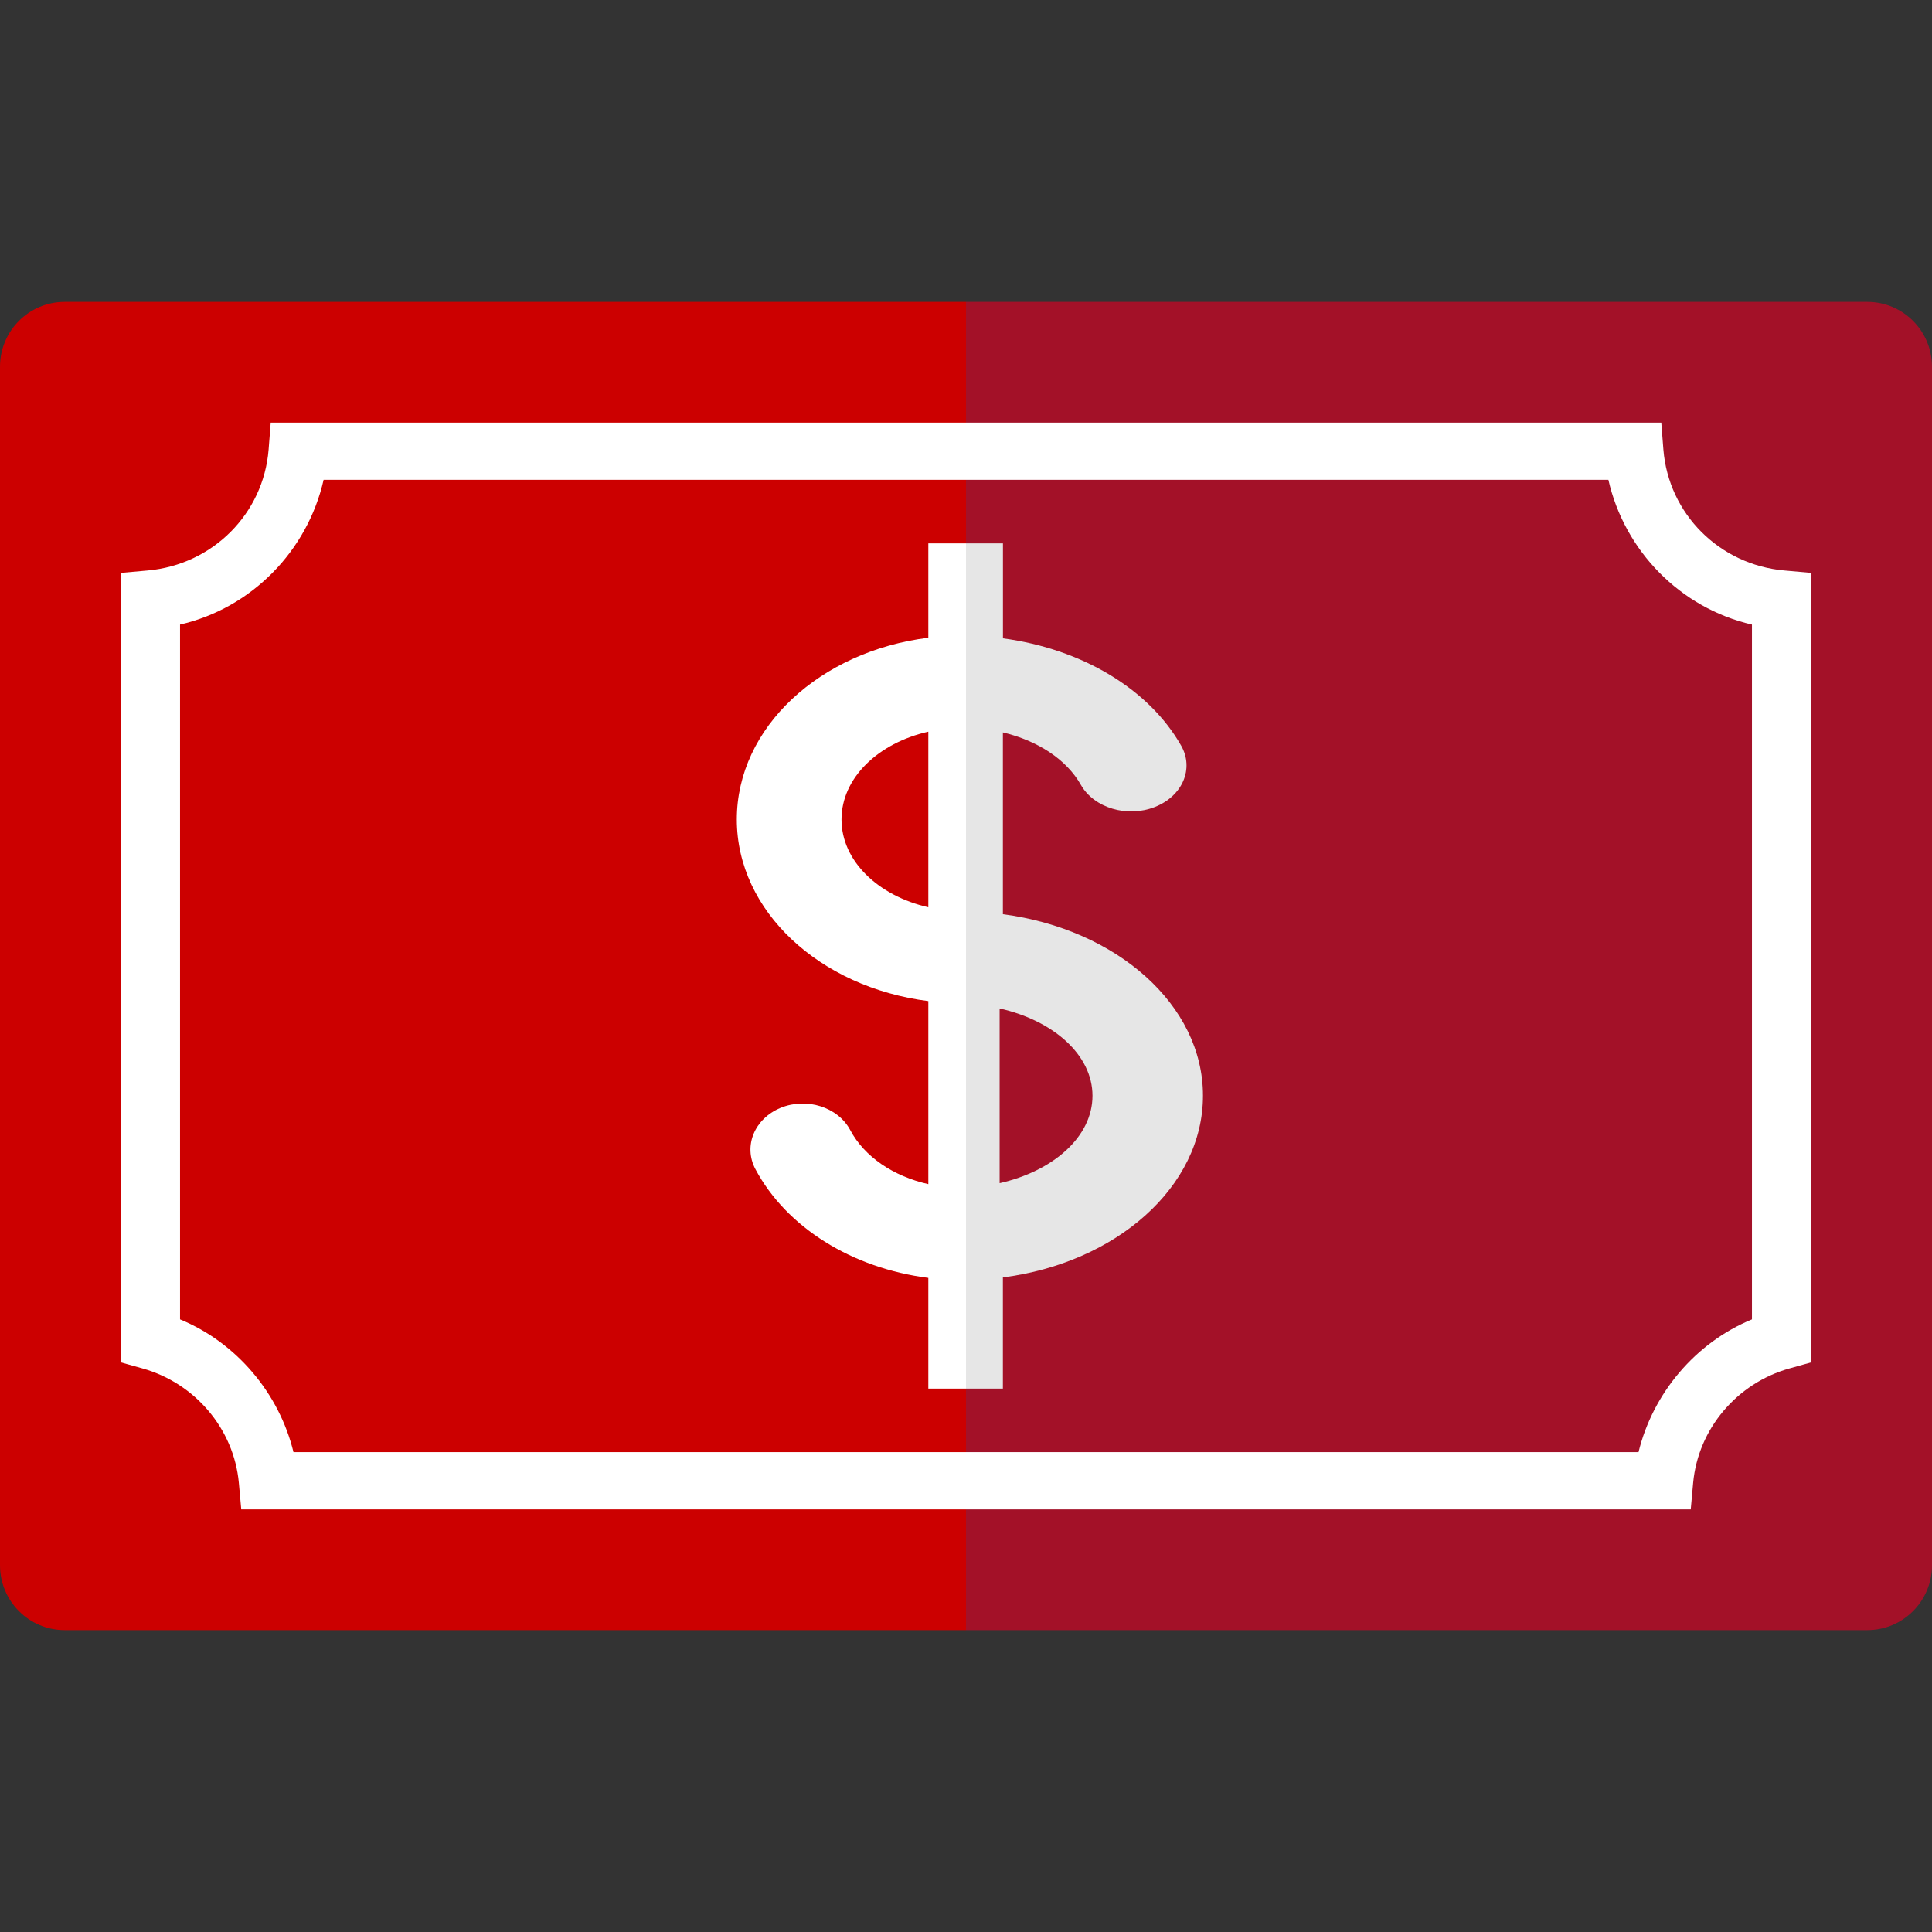 <?xml version="1.0" encoding="utf-8"?>
<!-- Generator: Adobe Illustrator 16.2.1, SVG Export Plug-In . SVG Version: 6.00 Build 0)  -->
<!DOCTYPE svg PUBLIC "-//W3C//DTD SVG 1.1//EN" "http://www.w3.org/Graphics/SVG/1.1/DTD/svg11.dtd">
<svg version="1.1" id="Layer_1" xmlns="http://www.w3.org/2000/svg" xmlns:xlink="http://www.w3.org/1999/xlink" x="0px" y="0px"
	 width="32px" height="32px" viewBox="0 0 32 32" enable-background="new 0 0 32 32" xml:space="preserve">
<rect x="0" y="0" width="32" height="32" fill="#333333" stroke="none"/>
<g>
	<path fill="#CC0000" d="M1.071,5C0.48,5,0,5.481,0,6.075v19.85C0,26.519,0.48,27,1.071,27H16V5H1.071z"/>
</g>
<g>
	<path fill="#A31128" d="M30.929,5C31.52,5,32,5.481,32,6.075v19.85C32,26.519,31.52,27,30.929,27H16V5H30.929z"/>
</g>
<g>
	<g>
		<path fill="#FFFFFF" d="M16,25h12.004l0.04-0.441c0.082-0.89,0.724-1.65,1.598-1.894l0.358-0.1V9.489l-0.447-0.04
			c-1.074-0.096-1.916-0.938-2.002-2.002L27.516,7H16v0.947h10.64c0.268,1.177,1.19,2.124,2.378,2.398v11.508
			c-0.938,0.386-1.642,1.227-1.879,2.199H16V25z"/>
	</g>
</g>
<g>
	<g>
		<path fill="#FFFFFF" d="M16,25H3.996l-0.04-0.441c-0.082-0.89-0.724-1.65-1.598-1.894L2,22.565V9.489l0.447-0.04
			c1.074-0.096,1.916-0.938,2.002-2.002L4.484,7H16v0.947H5.36c-0.268,1.177-1.19,2.124-2.378,2.398v11.508
			c0.938,0.386,1.642,1.227,1.879,2.199H16V25z"/>
	</g>
</g>
<path fill="#E6E6E6" d="M16.611,15.142v-3.011c0.579,0.138,1.055,0.449,1.293,0.871c0.217,0.381,0.766,0.544,1.222,0.365
	c0.459-0.179,0.655-0.635,0.438-1.016c-0.54-0.949-1.657-1.605-2.952-1.778V9H16v14h0.611v-1.842
	c1.876-0.241,3.314-1.497,3.314-3.01C19.926,16.642,18.495,15.39,16.611,15.142z M16.557,19.597v-2.894
	c0.89,0.2,1.538,0.769,1.538,1.446C18.095,18.828,17.446,19.396,16.557,19.597z"/>
<path fill="#FFFFFF" d="M15.376,9v1.563c-1.793,0.223-3.172,1.485-3.172,3.01c0,1.52,1.374,2.781,3.172,3.008v3.032
	c-0.578-0.13-1.059-0.453-1.294-0.896c-0.204-0.382-0.721-0.545-1.154-0.367c-0.433,0.18-0.619,0.633-0.416,1.015
	c0.518,0.971,1.607,1.641,2.864,1.801V23H16V9H15.376z M15.376,15.027c-0.828-0.188-1.438-0.765-1.438-1.454
	s0.609-1.267,1.438-1.454V15.027z"/>
</svg>
